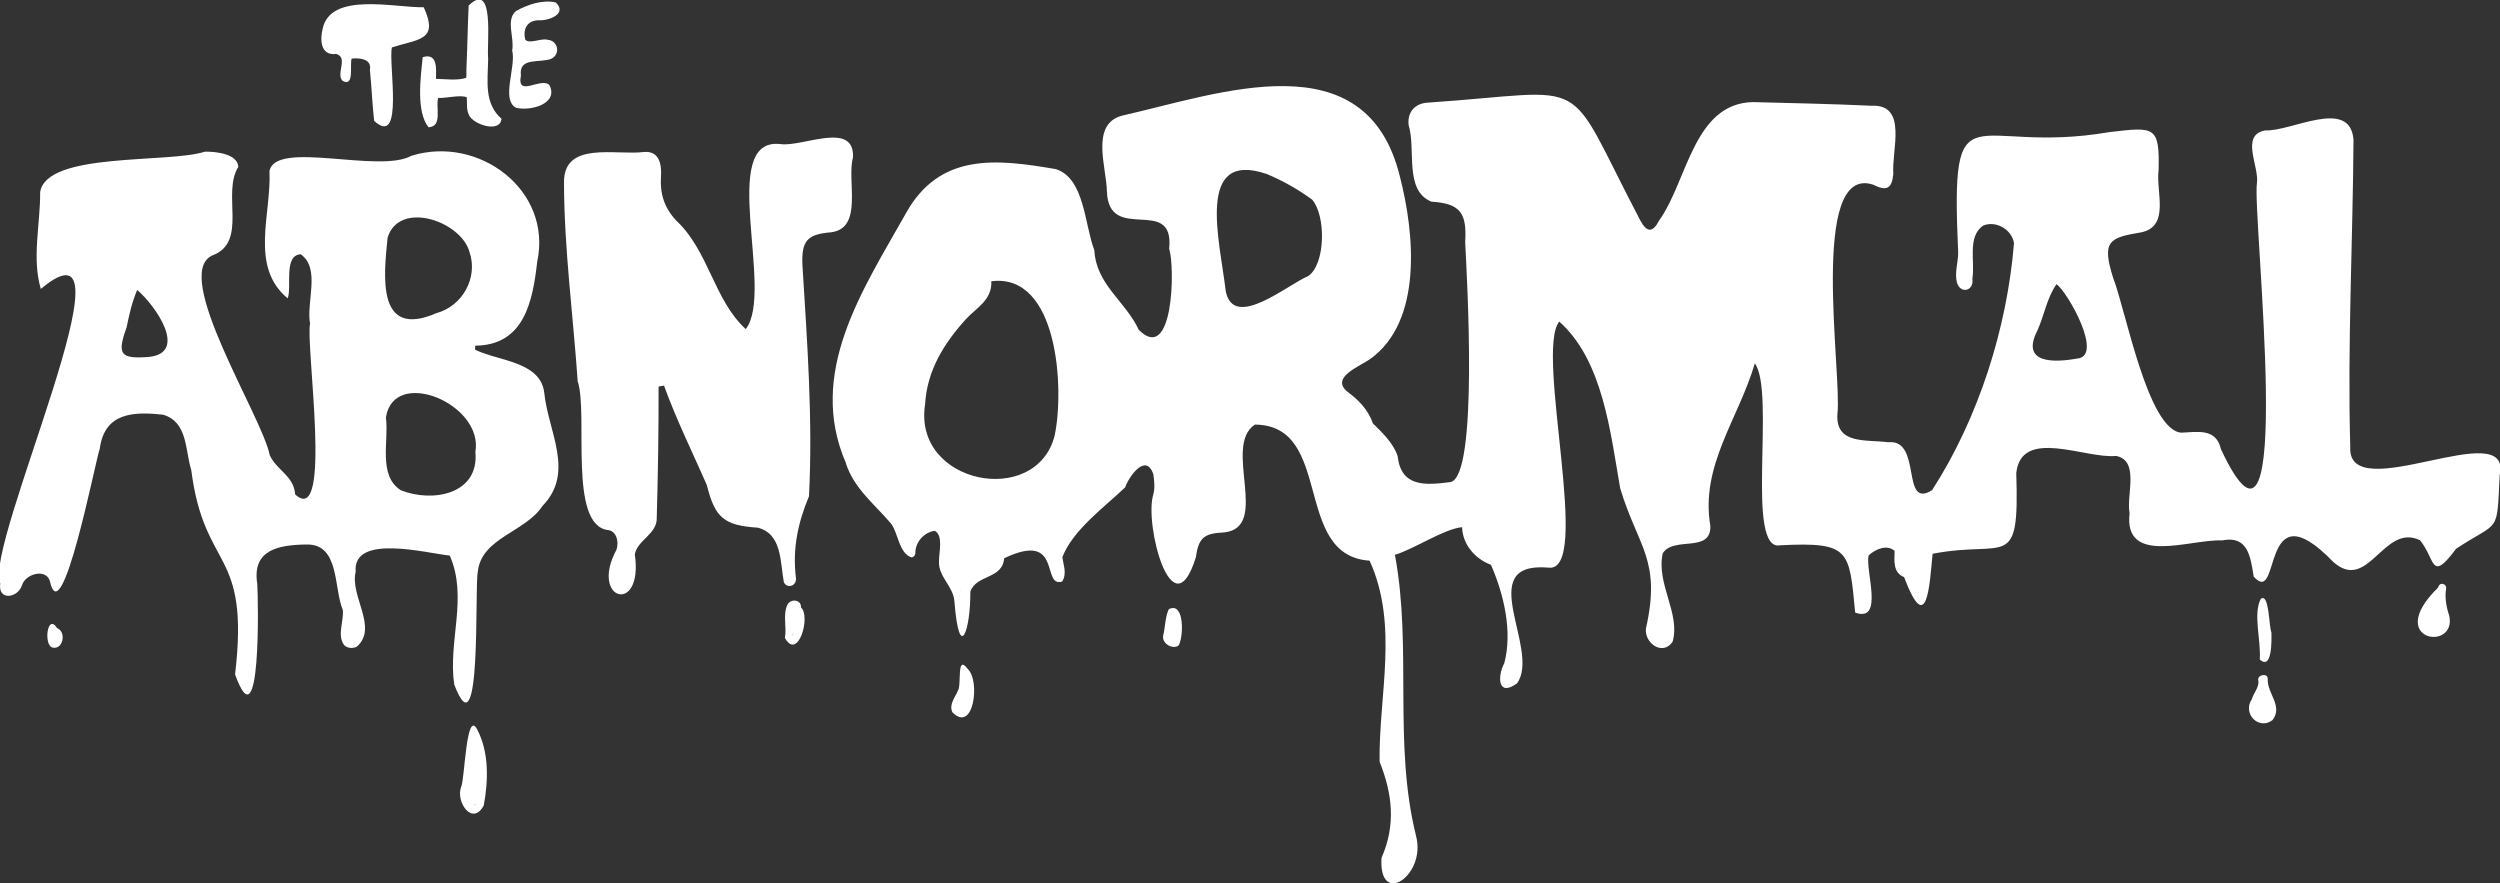 <?xml version="1.0" encoding="UTF-8"?><svg id="a" xmlns="http://www.w3.org/2000/svg" viewBox="0 0 300 106"><rect x="0" y="0" width="300" height="106" fill="#333333" stroke="none"/><path d="M40.3,6.46c1.57.4-.04,2.4.81,3.25,1.45.77.83-1.9,1.09-2.68.99-.1,2.44.04,2.19,1.37.19,1.79.3,4.35.51,6.11,3.63,3.29,1.68-6.92,2.13-8.82,3.2-1.04,5.66-.79,3.82-4.82-3.47.07-11.19-1.89-12.13,2.58-.34,1.34-.25,3.23,1.58,3.03Z" fill="#fff" stroke-width="0"/><path d="M50.72,6.86c-.23,2.36-.82,6.49.7,8.41,1.73-.07.83-2.41,1.16-3.52.85.07,2.79-.43,3.44-.06.04.7-.07,1.45.25,2.1.47,1.15,3.76,2.23,3.91.46-2.13-1.87-1.64-4.55-1.6-7.21-.2-1.66.85-9.47-2.34-6.38-.12,2.46-.15,4.93-.26,7.4-.04.35.03.95-.04,1.28-1.03.35-2.46.15-3.62.12.02-1.2.22-3.15-1.6-2.6Z" fill="#fff" stroke-width="0"/><path d="M61.95,12.93c1.66.44,5.13-.46,3.98-2.72-.99-1.02-3.96,1.58-3.42-1.15-.29-2.26,2.3-1.46,3.62-2,1.16-.52.86-2.18-.39-2.28-.81-.25-2.22.57-2.72-.04-.28-1.22.2-2.25,1.55-2.31,1.2.11,3.6-.76,2.11-2.14-1.57-.35-3.38.25-4.77,1.04-1.25,1.05-.15,3.24-.45,4.72.51,1.96-1.39,5.93.49,6.9Z" fill="#fff" stroke-width="0"/><path d="M101.5,55.58c.99,3.09,3.53,4.98,5.48,7.32.82,1.21.91,3.45,2.37,3.98.26.01.49-.23.49-.49-.02-1.31,1.03-2.53,2.34-2.69,1.04.58.49,2.56.5,3.63-.11,1.89,1.73,3,1.85,4.85.6,7.54,1.95,3.33,1.91-1.17.69-2.09,3.86-1.47,4.06-4.02,7.06-3.37,4.41,3.61,6.96,2.79.59-.94.16-1.92.02-2.91,1.25-3.25,4.93-5.91,7.54-8.39.45-1.32,2.51-4.2,3.38-1.56.12.79.2,1.65,0,2.41-1.13,3.5,2.28,16.64,5.1,7.55.33-2.37,1-2.89,3.41-2.99,5.58-.62-.23-10.34,3.67-12.94,9.51.06,4.47,15.72,13.77,16.33,3.52,7.72,1.09,16.12,1.2,24.12,1.56,3.92,1.96,7.61.23,11.55-.36,5.98,5.39,2.11,4.15-2.62-2.77-11.13-.45-22.56-2.54-33.75,2.31-.7,5.91-3.12,8.06-3.32.07,2.1,1.57,3.81,3.47,4.52,1.53,3.53,2.6,7.95,1.6,11.79-.86,1.61-.79,4.13,1.53,2.42,2.89-4.03-5.36-14.61,3.71-13.88,5.42.87-1.62-25.87,1.35-29.52,5.24,4.64,6.15,13.36,7.31,20,2.15,7.11,4.96,8.56,3.09,16.84-.19,1.76,2.02,3.32,3.2,1.58.98-3.38-2-6.97-1.18-10.62,1.34-2.1,5.81.04,5.71-3.28-1.23-7.23,3.4-12.87,5.34-19.51,2.52,3.45-1.22,22.75,3.08,21.83,8.36-.41,8.24.57,8.96,8.08,3.51,1.25,1.19-5.05,1.61-6.85.83-.79,2.2-1.35,3.12-.56-.03,1.19-.21,2.63,1.14,3.15,2.76,7.32,3.06.92,3.42-2.8,8.89-1.71,10.42,2.27,10.04-9.68.59-5.54,8.33-1.68,11.97-2.06,2.88.54,1.2,4.76,1.63,6.86-.75,6.4,7.35,3.09,11.1,3.28,3.08-.63,3.41,1.91,3.79,4.34,3.36,3.74.67-10.95,9.54-1.77,4.23,3.79,6.05-4.72,10.42-2.59,1.88,2.28,1.25,5.16,4.33,1.02,5.26-3.47,4.88-1.6,5.23-8.83,1.63-7.42-18.31,4.01-17.93-3.37-.34-12.29.31-24.6.39-36.89-.42-5.11-7.47-.95-10.61-1.11-3.01.56-.68,4.32-.98,6.34-.58,3.7,4.88,51.61-4.32,31.9-.58-2.52-2.75-2.06-4.74-1.97-4.02-.26-6.69-14.74-8.19-18.57-1.42-4.46-.45-4.83,3.37-5.47,3.5-.73,1.73-4.94,2.08-7.45.14-5.35-.5-5.21-5.89-4.58-16.71,2.88-19.08-6.06-18.16,14.45,0,1.2-.45,2.43-.15,3.6.42,1.44,2.09,1.01,1.85-.45.36-2.04-.66-5.07,1.33-6.4,1.53-.59,3.4.48,3.67,2.12-.83,10.19-4.25,21-9.83,29.65-3.78,2.37-1.15-6.19-5.27-5.75-2.63-.36-6.34.33-6.09-3.41.57-4.73-3.45-29.97,4.26-27.51,1.62.81,2.26.54,2.45-1.26-.24-2.79,1.79-8.41-2.61-8.2-4.75-.22-9.51-.32-14.26-.44-7.13.17-7.83,9.49-11.25,14.23-.73,1.43-1.44,1.46-2.23,0-9.44-17.99-5.24-15.54-25.56-14.16-1.56.1-2.44,1.2-2.25,2.72.9,2.88-.58,7.8,2.73,9.16,3.56.21,4.26,1.46,4.05,4.85.2,3.99,1.63,28.21-1.78,28.8-2.95.38-5.9.64-6.32-3.09-.45-1.5-1.88-2.89-2.97-3.95-.58-1.67-1.72-2.81-3.09-3.83-2.05-1.72,1.61-3.05,2.78-3.91,6.3-4.54,5.31-15.06,3.55-21.87-4.03-16.56-21.59-9.98-33.35-7.32-3.83,1.02-1.86,6.22-1.81,9.09.22,6.38,8.13.35,7.47,6.87.72,2.26.51,13.89-3.64,9.75-1.64-3.5-5.11-5.41-5.34-9.57-1.17-2.99-1.16-8.67-4.64-9.73-7.11-1.22-13.95-2.02-18.02,5.39-5.13,9.12-11.86,19.06-7.14,29.91ZM244.48,39.68c.83-1.83,1.14-3.92,2.3-5.58,1.32.92,5.73,8.7,2.45,8.93-2.77.5-6.78.61-4.75-3.35ZM152.01,20.88c1.89.79,3.81,1.86,5.46,3.09,1.67,1.95,1.59,7.76-.49,9.16-2.48,1.03-8.94,6.55-9.89,1.82-.69-5.99-3.71-17.01,4.92-14.07ZM109.41,65.92s0,.02,0,0h0ZM115.18,70.8s.03,0,.05,0c0,.02-.02.05-.02.07,0-.03-.02-.05-.03-.08ZM111.01,48.52c.23-4.02,2.24-7.3,4.91-10.23,1.22-1.34,3.14-2.26,3.04-4.54,8.04-1.02,8.78,12.94,7.6,18.51-2.19,8.71-17.05,5.86-15.55-3.74Z" fill="#fff" stroke-width="0"/><path d="M69.35,45.83c1.23,4.06-1.13,17.07,3.54,17.77,1.09.07,1.41,1.42,1.09,2.36-3.3,6.12,3.25,7.89,2.2.57.28-1.72,2.7-2.43,2.63-4.4.15-5.24.23-10.49.22-15.74.22-.04.44-.08.65-.12,1.47,4.07,3.42,8.01,5.14,11.94.98,3.94,2.06,4.84,6.11,5.11,2.97.75,2.68,4.25,3.14,6.58.48.83,1.58.34,1.44-.57-.43-3.49.25-6.63,1.57-9.78.47-9.28-.22-18.52-.79-27.77-.12-2.94.6-3.67,3.48-3.91,3.87-.54,1.81-6.21,2.59-8.98.2-4.45-6.07-1.22-8.69-1.6-7.63-.9-.67,17.71-4.18,22.2-3.83-3.5-4.44-9.4-8.36-13.04-1.46-1.57-1.95-3.28-1.81-5.3.09-1.49-.23-3.07-2.06-2.91-3.32.43-9.64-1.37-9.58,3.66.02,7.99,1.1,15.97,1.65,23.95Z" fill="#fff" stroke-width="0"/><path d="M271.32,71.82c-1,1.76.03,5.08-.15,7.32,1.51,1.35,1.42-2.35,1.4-3.25-.32-.78-.25-4.66-1.24-4.06Z" fill="#fff" stroke-width="0"/><path d="M270.22,83.9c-1.17,1.74.85,3.77,2.48,2.51,1.31-1.68-.68-3.23-.57-4.94.02-.78-1.33-.49-1.13.2.13.81-.58,1.48-.78,2.24Z" fill="#fff" stroke-width="0"/><path d="M293.05,70.06c-.27,0-.44.21-.48.45-6.55,6.4,2.28,7.75,1.34,3.38-.36-1.08-.56-2.19-.37-3.31.05-.27-.23-.52-.48-.52Z" fill="#fff" stroke-width="0"/><path d="M.03,70.01c-.32,2.11,2.11,1.8,2.62.19.42-1.33,2.83-2.02,3.33-.5,1.41,6.58,5.48-14.47,5.99-15.85.58-4.35,4.03-4.48,7.63-4.08,2.94.9,2.6,4.22,3.35,6.63,1.58,12.32,7.05,9.28,5.26,24.53,3.13,8.73,2.79-8.97,2.66-10.89-.65-4.1,2.61-4.65,5.88-4.7,4.03-.11,3.27,5.19,4.39,7.87.13,1.36-.71,3,.15,4.2.39.39,1.02.43,1.5.21,2.66-2.26-.83-6.08-.11-9-.4-4.62,8.48-2.24,11.29-1.95,2.21,5-.23,10.31.54,15.48,3.33,8.73,2.42-11.84,2.83-13.56.43-4.06,5.75-4.76,7.75-7.87,3.94-4.02.68-8.93.22-13.6-.45-3.76-5.52-3.78-8.3-5.16,0-.16.01-.32.02-.48,5.87-.05,6.89-5.29,7.44-10.09,1.83-8.63-7.08-15.19-15.09-12.7-3.88,2.17-16.33-1.93-17.04,1.84.24,5.2-2.42,11.45,2.18,15.27.53-1.32-.53-5.16,1.56-5.29,2.43,1.68.64,5.77,1.13,8.34-.57,2.44,2.76,24.65-1.79,20.48-.16-2.26-2.23-2.89-3.05-4.71-.91-4.66-11.85-21.71-6.9-23.96,4.34-1.61,1.11-7.44,3.13-10.63-.08-1.6-2.76-1.85-4-1.83-4.41,1.43-19.02,0-19.78,4.85.03,3.83-1.02,7.94.08,11.62C17.25,24.35-2.1,65.76.03,70.01ZM57.05,54.26c.45,5.08-5.17,6.08-8.95,4.57-2.78-1.78-1.41-5.93-1.79-8.73.93-6.14,11.79-1.62,10.73,4.16ZM46.51,28.52c1.4-4.53,8.81-2,9.83,1.72,1.06,3.09-.85,6.5-3.98,7.34-7.15,3.1-6.33-4.34-5.85-9.06ZM15.19,39.29c.35-1.64.56-2.75,1.27-4.5,2.22,1.89,6.14,7.54,1.42,8.04-3.45.27-3.86-.29-2.69-3.54ZM6.92,69.47s0-.03-.01-.05c0,0,.02,0,.02,0,0,.02,0,.04-.01.06Z" fill="#fff" stroke-width="0"/><path d="M6.94,75.41s-.09-.05-.12-.08c-1.15-1.77-1.62,2.14-.5,2.38,1.23.27,1.65-1.79.62-2.29ZM6.74,76.96s0,0,0,0c.02.07,0,.05,0,0Z" fill="#fff" stroke-width="0"/><path d="M55.35,94.38c-.72,1.82,1.34,4.82,2.7,2.28.55-2.99.66-6.38-.8-9.15-1.3-2.43-1.48,5.98-1.9,6.87ZM56.96,96.6s-.07.04-.1.05c.08-.07.16-.14.24-.21-.04.06-.08.12-.14.16Z" fill="#fff" stroke-width="0"/><path d="M94.19,76.55c1.55,2.8,3.15-2.55,1.93-3.66.05-.96-1.24-1.09-1.64-.31-.56,1.24-.05,2.65-.29,3.96ZM95.07,76.42s-.01-.02.02-.03c-.01.02-.03.02-.02.03ZM95.16,76.4s.04,0,.03.02c-.01.02-.02,0-.03-.02ZM95.13,76.24s0-.08,0-.12c.03-.04.06-.08.08-.11-.02.08-.05.15-.08.23Z" fill="#fff" stroke-width="0"/><path d="M114.29,85.48c2.57,2.57,3.36-3.82,1.84-5.2-1.39-1.88-.71,1.95-1.18,2.59-.33.81-1.11,1.69-.66,2.61Z" fill="#fff" stroke-width="0"/><path d="M139.57,76.34c-.12.9,1.15,1.64,1.86,1.12.62-.98.73-5.35-1.18-4.35-.44.93-.42,2.19-.68,3.23ZM140.55,76.5s0,0,0,0c0,0,0-.02-.01-.02h0s0,.01.01.02Z" fill="#fff" stroke-width="0"/></svg>